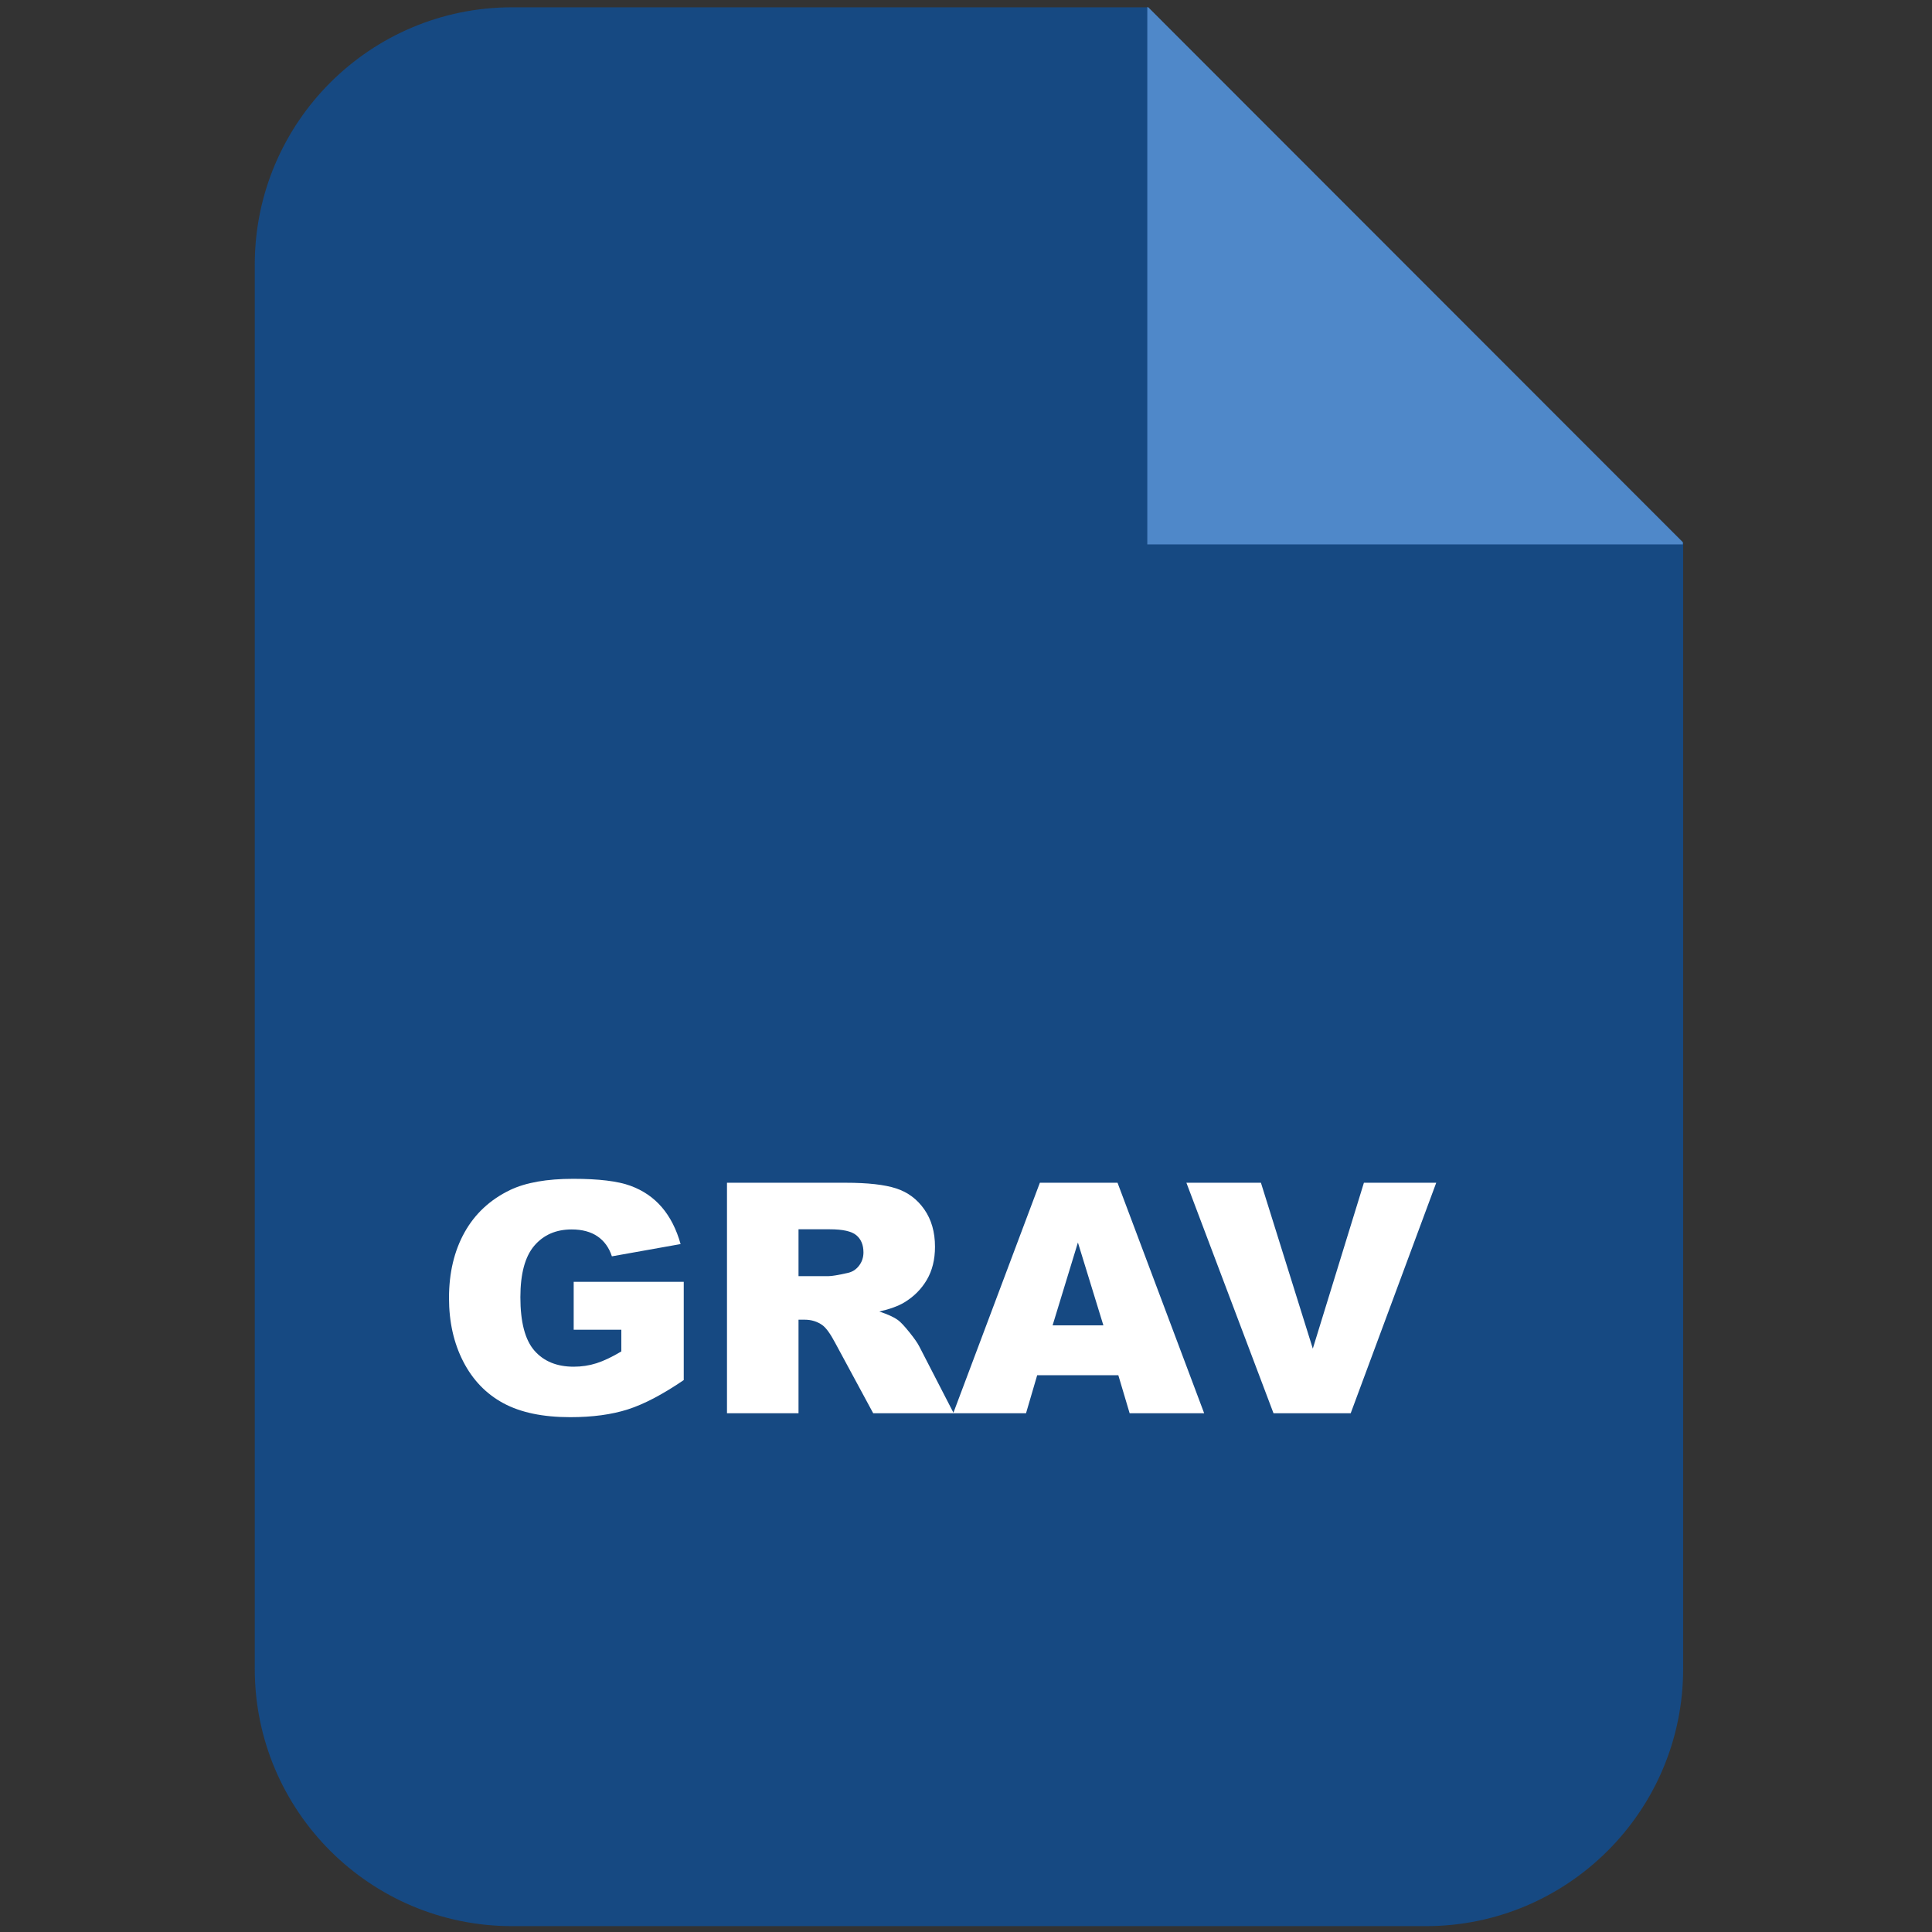 <?xml version="1.0" encoding="UTF-8" standalone="no"?><!DOCTYPE svg PUBLIC "-//W3C//DTD SVG 1.1//EN" "http://www.w3.org/Graphics/SVG/1.1/DTD/svg11.dtd"><svg width="100%" height="100%" viewBox="0 0 1600 1600" version="1.1" xmlns="http://www.w3.org/2000/svg" xmlns:xlink="http://www.w3.org/1999/xlink" xml:space="preserve" xmlns:serif="http://www.serif.com/" style="fill-rule:evenodd;clip-rule:evenodd;stroke-linejoin:round;stroke-miterlimit:2;"><rect x="0" y="0" width="1600" height="1600" fill="#333333" stroke="none"/><g id="图层1"><path d="M950.516,6.048l443.399,443.4l0,932.593c0,117.62 -95.493,213.113 -213.113,213.113l-756.707,0c-117.621,0 -213.114,-95.493 -213.114,-213.113l0,-1162.88c0,-117.621 95.493,-213.114 213.114,-213.114l526.421,0Z" style="fill:#164982;"/><path d="M950.882,5.979l442.77,443.069l-0,1.816l-443.505,0l-0,-444.885l0.735,0Z" style="fill:#4f88c9;"/></g><path d="M475.103,1101.25l0,-39.714l91.146,0l0,81.381c-17.448,11.892 -32.877,19.987 -46.289,24.283c-13.411,4.297 -29.318,6.446 -47.721,6.446c-22.656,-0 -41.124,-3.863 -55.404,-11.589c-14.279,-7.725 -25.347,-19.227 -33.203,-34.505c-7.856,-15.278 -11.784,-32.812 -11.784,-52.604c0,-20.833 4.297,-38.954 12.891,-54.362c8.594,-15.408 21.18,-27.105 37.76,-35.091c12.934,-6.163 30.339,-9.245 52.214,-9.245c21.094,-0 36.87,1.91 47.331,5.729c10.46,3.82 19.14,9.744 26.041,17.774c6.901,8.029 12.088,18.207 15.56,30.533l-56.901,10.157c-2.344,-7.205 -6.315,-12.717 -11.914,-16.537c-5.599,-3.819 -12.739,-5.729 -21.419,-5.729c-12.934,0 -23.242,4.492 -30.925,13.477c-7.682,8.984 -11.523,23.198 -11.523,42.643c-0,20.66 3.884,35.416 11.653,44.271c7.77,8.854 18.599,13.281 32.487,13.281c6.598,-0 12.891,-0.955 18.881,-2.865c5.989,-1.909 12.847,-5.165 20.573,-9.765l-0,-17.969l-39.454,-0Z" style="fill:#fff;fill-rule:nonzero;"/><path d="M602.057,1170.39l-0,-190.886l98.307,0c18.229,0 32.161,1.563 41.797,4.688c9.635,3.125 17.404,8.919 23.307,17.382c5.903,8.464 8.854,18.772 8.854,30.925c0,10.59 -2.257,19.727 -6.771,27.409c-4.514,7.682 -10.72,13.91 -18.619,18.685c-5.035,3.038 -11.936,5.555 -20.704,7.552c7.032,2.344 12.153,4.687 15.365,7.031c2.17,1.563 5.317,4.905 9.44,10.026c4.123,5.122 6.879,9.071 8.268,11.849l28.516,55.339l-66.667,-0l-31.51,-58.334c-3.993,-7.552 -7.552,-12.456 -10.677,-14.713c-4.254,-2.952 -9.071,-4.427 -14.453,-4.427l-5.209,-0l0,77.474l-59.244,-0Zm59.244,-113.542l24.87,-0c2.691,-0 7.899,-0.868 15.625,-2.604c3.906,-0.782 7.096,-2.778 9.57,-5.99c2.474,-3.212 3.711,-6.901 3.711,-11.068c0,-6.163 -1.953,-10.894 -5.859,-14.192c-3.906,-3.299 -11.241,-4.948 -22.005,-4.948l-25.912,-0l0,38.802Z" style="fill:#fff;fill-rule:nonzero;"/><path d="M926.145,1138.88l-67.187,0l-9.245,31.511l-60.287,-0l71.745,-190.886l64.323,0l71.745,190.886l-61.719,-0l-9.375,-31.511Zm-12.37,-41.276l-21.093,-68.62l-20.964,68.62l42.057,0Z" style="fill:#fff;fill-rule:nonzero;"/><path d="M982.525,979.504l61.719,0l42.969,137.37l42.318,-137.37l59.895,0l-70.833,190.886l-63.932,-0l-72.136,-190.886Z" style="fill:#fff;fill-rule:nonzero;"/></svg>